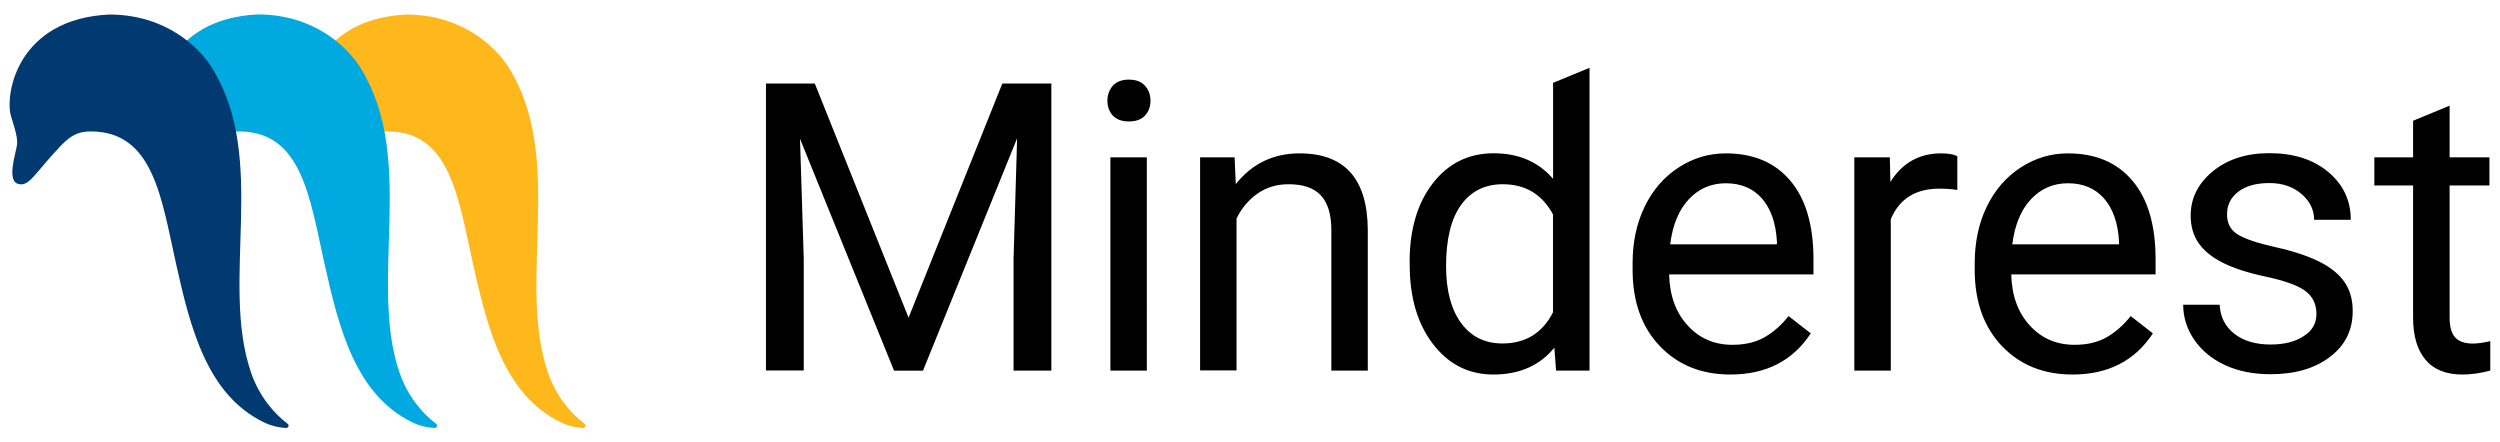 <?xml version="1.0" encoding="utf-8"?>
<!-- Generator: Adobe Illustrator 13.0.0, SVG Export Plug-In . SVG Version: 6.00 Build 14948)  -->
<!DOCTYPE svg PUBLIC "-//W3C//DTD SVG 1.1//EN" "http://www.w3.org/Graphics/SVG/1.1/DTD/svg11.dtd">
<svg version="1.1" id="Layer_1" xmlns="http://www.w3.org/2000/svg" xmlns:xlink="http://www.w3.org/1999/xlink" x="0px" y="0px"
	 width="260px" height="46px" viewBox="0 0 260 46" enable-background="new 0 0 260 46" xml:space="preserve">
<path display="none" fill="#FFFFFF" d="M0,0h260v46H0V0z"/>
<path fill="#FFB81C" d="M37.3,15.06c1.02-1.05,1.85-1.4,3.02-1.39c6.53,0,7.35,6.96,8.88,13.811c1.5,6.709,3.24,13.6,9.14,16.449
	c0.74,0.36,1.52,0.541,2.29,0.58c0.25,0.01,0.36-0.3,0.16-0.439c-1.48-1.11-2.99-2.95-3.8-5.32c-3.27-9.529,1.84-22.22-4.07-31.71
	c-1.3-2.09-4.78-5.53-10.67-5.53c-9.53,0.46-10.87,8.23-10.24,10.53c0.2,0.72,0.73,2.15,0.65,2.94c-0.07,0.79-1.12,3.75,0.06,4.14
	C33.93,19.52,34.49,17.97,37.3,15.06z"/>
<path fill="#00A9E0" d="M21.86,15.06c1.02-1.05,1.85-1.4,3.02-1.39c6.53,0,7.35,6.96,8.88,13.811c1.5,6.709,3.24,13.6,9.14,16.449
	c0.74,0.36,1.52,0.541,2.29,0.58c0.25,0.01,0.36-0.3,0.16-0.439c-1.48-1.11-2.99-2.95-3.8-5.32c-3.27-9.529,1.84-22.22-4.07-31.71
	C36.18,4.93,32.7,1.5,26.81,1.5c-9.53,0.46-10.87,8.23-10.24,10.53c0.2,0.72,0.73,2.15,0.65,2.94c-0.08,0.79-1.12,3.75,0.06,4.14
	C18.49,19.52,19.05,17.97,21.86,15.06z"/>
<path d="M84.74,8.69l9.75,24.35l9.75-24.35h5.1v29.85h-3.93V26.92l0.37-12.54l-9.79,24.17h-3.01L83.2,14.43l0.39,12.48v11.619h-3.93
	V8.69H84.74z M115.17,10.48c0-0.61,0.19-1.13,0.56-1.56c0.38-0.42,0.93-0.64,1.67-0.64c0.74,0,1.3,0.21,1.68,0.64
	c0.38,0.42,0.57,0.94,0.57,1.56c0,0.61-0.19,1.13-0.57,1.54s-0.94,0.61-1.68,0.61c-0.74,0-1.29-0.21-1.67-0.61
	C115.36,11.6,115.17,11.09,115.17,10.48z M119.27,38.54h-3.79V16.36h3.79V38.54z M128.4,16.36l0.12,2.79
	c1.69-2.13,3.91-3.2,6.64-3.2c4.68,0,7.05,2.64,7.09,7.93v14.66h-3.79V23.859c-0.01-1.6-0.38-2.779-1.101-3.549
	c-0.719-0.77-1.83-1.15-3.35-1.15c-1.23,0-2.31,0.33-3.24,0.98c-0.93,0.66-1.649,1.52-2.169,2.58V38.52h-3.79V16.36H128.4
	L128.4,16.36z M146.6,27.26c0-3.4,0.811-6.14,2.42-8.21c1.61-2.07,3.721-3.11,6.33-3.11c2.59,0,4.65,0.89,6.17,2.66V8.62l3.791-1.57
	v31.49h-3.48l-0.18-2.38c-1.521,1.859-3.631,2.79-6.33,2.79c-2.57,0-4.66-1.05-6.28-3.16c-1.62-2.101-2.431-4.851-2.431-8.24v-0.29
	H146.6z M150.391,27.689c0,2.511,0.52,4.48,1.56,5.9s2.47,2.131,4.3,2.131c2.4,0,4.16-1.08,5.26-3.24V22.3
	c-1.13-2.09-2.869-3.14-5.22-3.14c-1.86,0-3.3,0.72-4.34,2.15C150.91,22.75,150.391,24.88,150.391,27.689z M179.95,38.95
	c-3,0-5.45-0.99-7.33-2.96c-1.88-1.971-2.83-4.62-2.83-7.92v-0.7c0-2.2,0.42-4.16,1.26-5.89c0.841-1.73,2.011-3.08,3.521-4.06
	s3.14-1.47,4.91-1.47c2.879,0,5.119,0.95,6.72,2.85c1.6,1.9,2.399,4.62,2.399,8.16v1.58h-15.01c0.051,2.19,0.689,3.95,1.92,5.3
	c1.221,1.35,2.78,2.02,4.66,2.02c1.34,0,2.471-0.27,3.4-0.819s1.74-1.271,2.439-2.17l2.311,1.8
	C186.45,37.52,183.67,38.95,179.95,38.95z M179.48,19.06c-1.53,0-2.811,0.56-3.851,1.67s-1.68,2.68-1.93,4.68h11.1v-0.29
	c-0.11-1.93-0.63-3.42-1.56-4.48C182.32,19.59,181.07,19.06,179.48,19.06L179.48,19.06z M203.561,19.76
	c-0.57-0.1-1.201-0.14-1.86-0.14c-2.49,0-4.171,1.06-5.06,3.18v15.74h-3.791V16.36h3.69l0.06,2.56c1.24-1.98,3-2.97,5.28-2.97
	c0.74,0,1.3,0.1,1.681,0.29V19.76z M215.529,38.95c-3,0-5.449-0.99-7.329-2.96c-1.88-1.971-2.83-4.62-2.83-7.92v-0.7
	c0-2.2,0.42-4.16,1.26-5.89c0.841-1.73,2.011-3.08,3.521-4.06s3.14-1.47,4.91-1.47c2.879,0,5.119,0.95,6.719,2.85
	c1.601,1.9,2.4,4.62,2.4,8.16v1.58h-15.01c0.051,2.19,0.689,3.95,1.92,5.3c1.221,1.35,2.78,2.02,4.66,2.02
	c1.34,0,2.471-0.27,3.4-0.819s1.74-1.271,2.439-2.17l2.311,1.8C222.029,37.52,219.25,38.95,215.529,38.95z M215.061,19.06
	c-1.531,0-2.811,0.56-3.851,1.67s-1.681,2.68-1.931,4.68h11.101v-0.29c-0.11-1.93-0.63-3.42-1.56-4.48
	C217.9,19.59,216.65,19.06,215.061,19.06L215.061,19.06z M240.91,32.65c0-1.021-0.391-1.82-1.16-2.391s-2.12-1.06-4.04-1.47
	s-3.44-0.899-4.569-1.479c-1.131-0.57-1.961-1.261-2.5-2.051c-0.541-0.789-0.811-1.74-0.811-2.83c0-1.82,0.77-3.35,2.3-4.61
	c1.54-1.26,3.5-1.89,5.89-1.89c2.51,0,4.551,0.65,6.11,1.95c1.56,1.3,2.351,2.96,2.351,4.98h-3.811c0-1.04-0.439-1.93-1.32-2.69
	c-0.879-0.75-1.99-1.13-3.33-1.13c-1.379,0-2.459,0.3-3.24,0.9c-0.779,0.6-1.17,1.39-1.17,2.36c0,0.92,0.361,1.61,1.091,2.07
	c0.72,0.46,2.03,0.909,3.92,1.33c1.89,0.42,3.42,0.93,4.601,1.521c1.17,0.59,2.039,1.289,2.609,2.119s0.85,1.83,0.85,3.02
	c0,1.98-0.789,3.57-2.38,4.771c-1.579,1.2-3.64,1.79-6.17,1.79c-1.78,0-3.351-0.311-4.71-0.939c-1.37-0.631-2.43-1.51-3.21-2.631
	c-0.771-1.129-1.16-2.35-1.16-3.66h3.79c0.07,1.271,0.58,2.281,1.53,3.021c0.95,0.74,2.2,1.12,3.76,1.12
	c1.431,0,2.58-0.29,3.45-0.87C240.48,34.4,240.91,33.63,240.91,32.65L240.91,32.65z M254.76,10.99v5.37h4.141v2.93h-4.141v13.771
	c0,0.89,0.18,1.56,0.551,2c0.369,0.439,1,0.67,1.879,0.67c0.44,0,1.041-0.08,1.801-0.25v3.06c-1,0.271-1.971,0.41-2.91,0.41
	c-1.689,0-2.971-0.511-3.83-1.54c-0.859-1.02-1.29-2.48-1.29-4.37V19.29h-4.03v-2.93h4.03v-3.8L254.76,10.99z"/>
<path fill="#003A70" d="M6.42,15.06c1.02-1.05,1.85-1.4,3.02-1.39c6.53,0,7.35,6.96,8.88,13.811c1.5,6.709,3.24,13.6,9.14,16.449
	c0.74,0.36,1.52,0.541,2.29,0.58c0.25,0.01,0.36-0.3,0.16-0.439c-1.48-1.11-2.99-2.95-3.8-5.32c-3.27-9.529,1.84-22.22-4.07-31.71
	c-1.3-2.09-4.78-5.53-10.67-5.53C1.84,1.96,0.5,9.73,1.13,12.03c0.2,0.72,0.73,2.15,0.65,2.94c-0.07,0.79-1.12,3.75,0.06,4.14
	C3.05,19.52,3.61,17.97,6.42,15.06z"/>
</svg>
